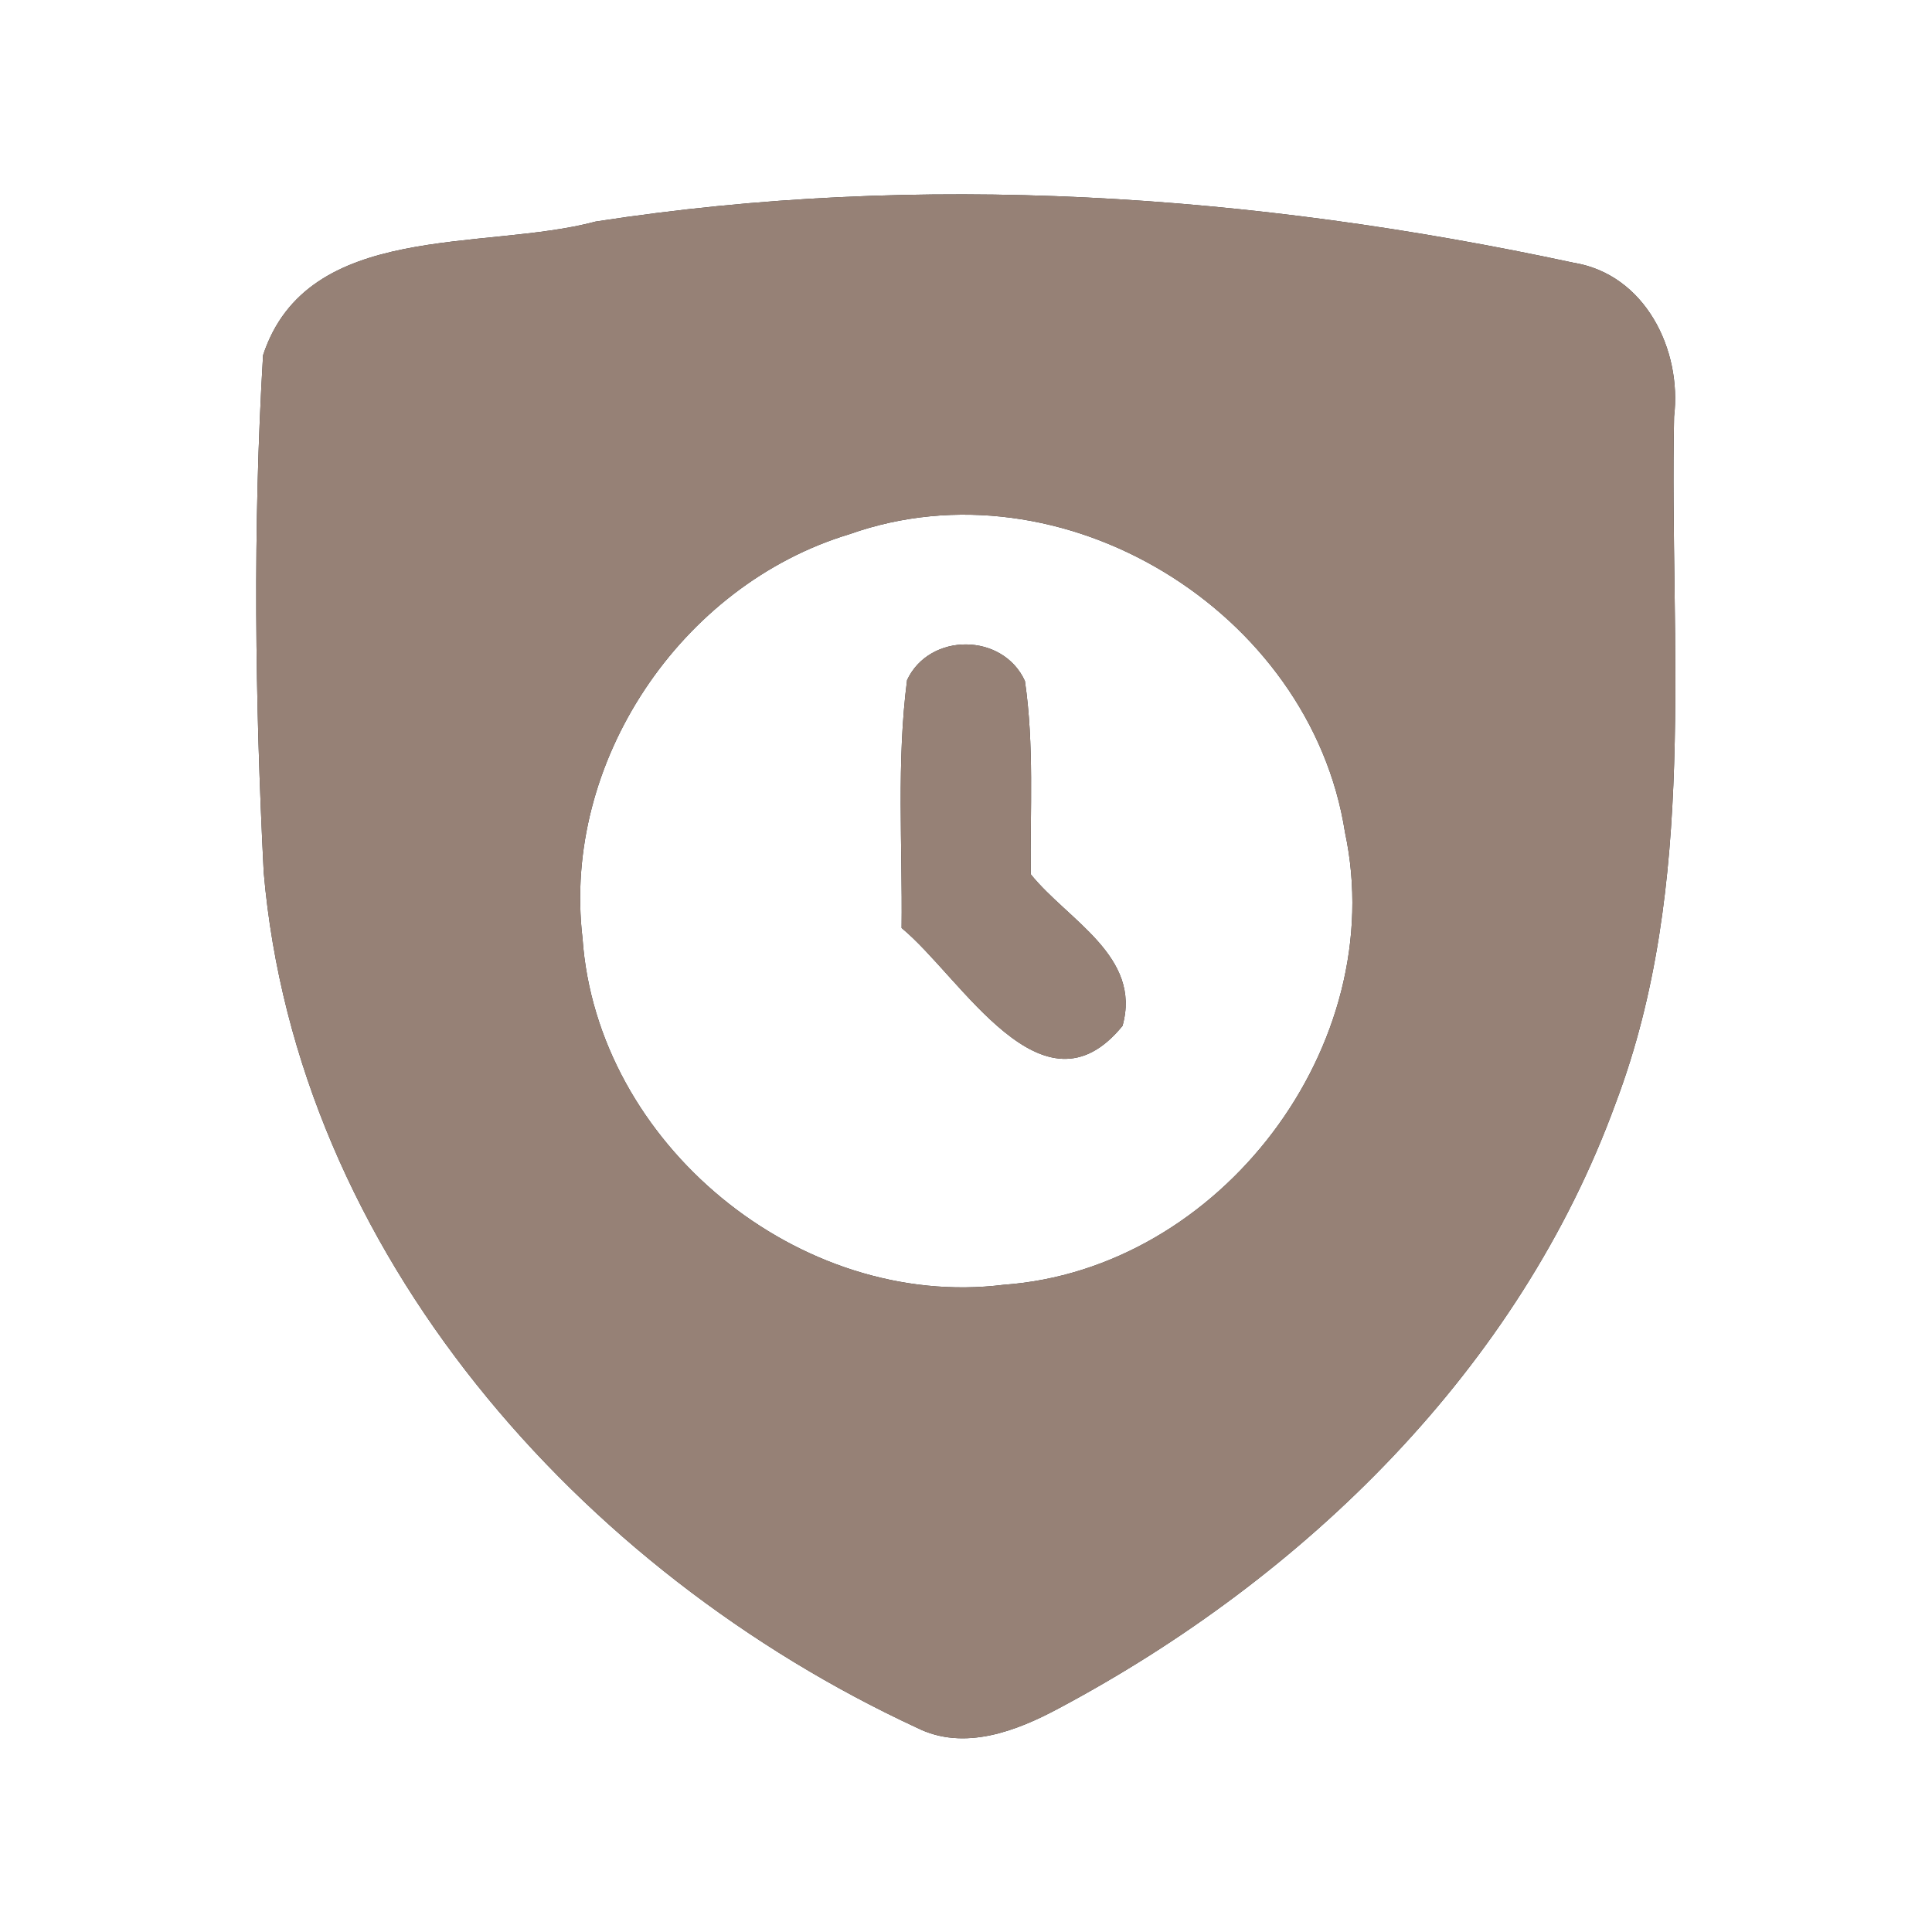 <?xml version="1.0" encoding="UTF-8" ?>
<!DOCTYPE svg PUBLIC "-//W3C//DTD SVG 1.1//EN" "http://www.w3.org/Graphics/SVG/1.1/DTD/svg11.dtd">
<svg width="60pt" height="60pt" viewBox="0 0 60 60" version="1.1" xmlns="http://www.w3.org/2000/svg">
<rect x="0" y="0" width="60" height="60" fill="#333333" stroke="none"/>
<g id="#ffffffff">
<path fill="#ffffff" opacity="1.00" d=" M 0.00 0.00 L 60.00 0.00 L 60.00 60.00 L 0.00 60.00 L 0.00 0.00 M 18.50 6.88 C 15.04 7.81 9.55 6.84 8.17 11.03 C 7.85 16.37 7.92 21.75 8.19 27.09 C 9.21 38.91 18.01 48.81 28.48 53.66 C 29.94 54.39 31.57 53.76 32.89 53.05 C 40.53 48.98 47.18 42.50 50.18 34.25 C 52.75 27.45 51.84 20.05 51.99 12.94 C 52.24 10.86 51.09 8.52 48.87 8.16 C 38.92 6.02 28.59 5.32 18.50 6.88 Z" />
<path fill="#ffffff" opacity="1.00" d=" M 26.38 16.59 C 32.97 14.25 40.70 18.97 41.77 25.85 C 43.18 32.46 37.90 39.42 31.17 39.90 C 24.82 40.69 18.53 35.51 18.09 29.13 C 17.45 23.67 21.14 18.17 26.38 16.59 M 28.17 21.12 C 27.84 23.67 28.03 26.25 28.00 28.82 C 29.86 30.35 32.38 34.90 34.86 31.86 C 35.47 29.70 33.16 28.58 32.01 27.15 C 31.99 25.15 32.12 23.14 31.83 21.15 C 31.15 19.65 28.87 19.63 28.17 21.12 Z" />
</g>
<g id="#000000ff">
<path fill="#968176" opacity="1.00" d=" M 18.50 6.88 C 28.59 5.32 38.92 6.02 48.87 8.16 C 51.09 8.52 52.24 10.86 51.99 12.94 C 51.84 20.05 52.75 27.45 50.18 34.25 C 47.18 42.50 40.53 48.98 32.89 53.05 C 31.57 53.76 29.94 54.39 28.48 53.66 C 18.01 48.81 9.21 38.91 8.19 27.09 C 7.92 21.75 7.85 16.37 8.17 11.03 C 9.55 6.84 15.04 7.81 18.50 6.88 M 26.38 16.59 C 21.14 18.17 17.45 23.67 18.09 29.13 C 18.53 35.51 24.82 40.69 31.17 39.90 C 37.90 39.42 43.18 32.46 41.77 25.85 C 40.70 18.97 32.97 14.25 26.38 16.59 Z" />
<path fill="#968176" opacity="1.00" d=" M 28.17 21.12 C 28.87 19.63 31.15 19.65 31.83 21.15 C 32.12 23.14 31.99 25.15 32.01 27.15 C 33.16 28.58 35.47 29.70 34.86 31.86 C 32.38 34.90 29.86 30.35 28.00 28.82 C 28.03 26.25 27.84 23.67 28.17 21.12 Z" />
</g>
</svg>
